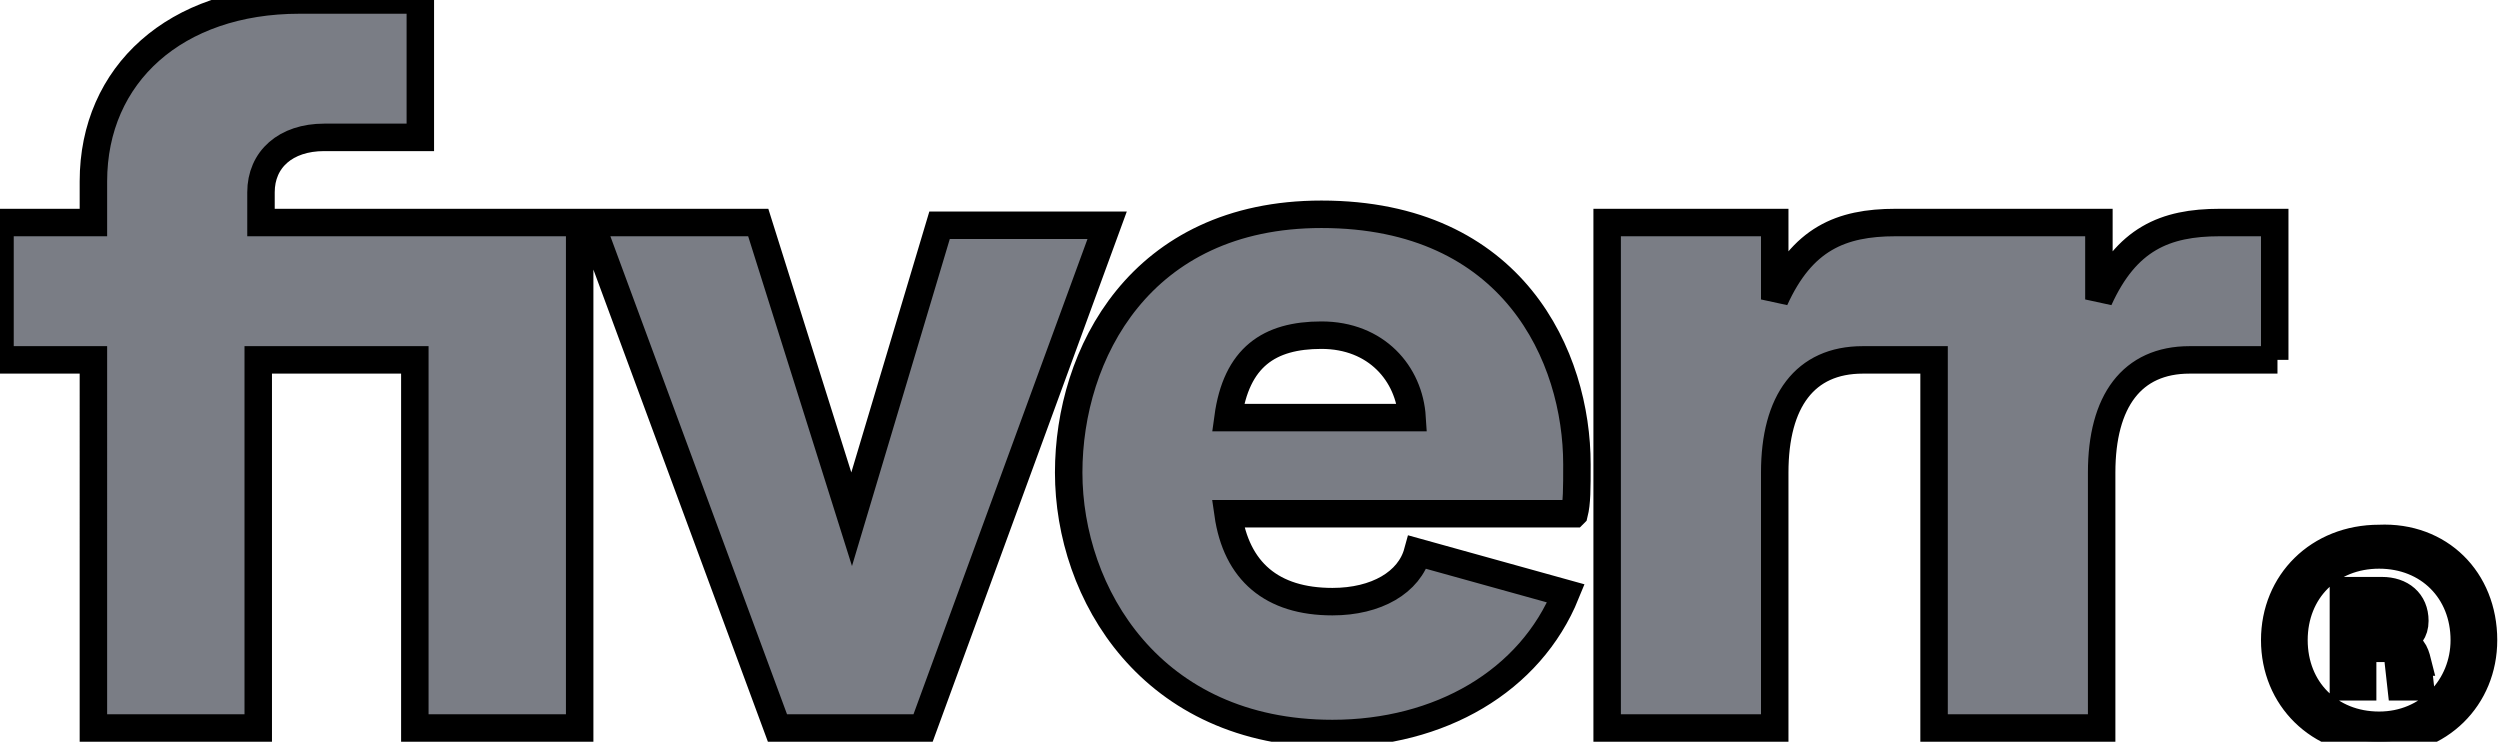 <svg width="91" height="27" viewBox="0 0 91 27" fill="current" stroke="current" xmlns="http://www.w3.org/2000/svg">
  <g fill="#7A7D85">
    <path d="m82.9 13.1h-3.2c-2.1 0-3.2 1.5-3.2 4.1v9.3h-6.1v-13.4h-2.6c-2.1 0-3.2 1.5-3.2 4.1v9.3h-6.1v-18.4h6.1v2.8c1-2.2 2.4-2.8 4.4-2.8h7.4v2.8c1-2.2 2.4-2.8 4.4-2.8h2v5zm-25.6 5.6h-12.6c.3 2.1 1.6 3.2 3.8 3.2 1.6 0 2.8-.7 3.1-1.8l5.4 1.5c-1.3 3.2-4.6 5.1-8.5 5.1-6.6 0-9.6-5.1-9.6-9.5 0-4.3 2.6-9.4 9.2-9.4 7 0 9.3 5.2 9.3 9.1 0 .9 0 1.4-.1 1.8zm-5.9-3.5c-.1-1.6-1.3-3-3.3-3-1.9 0-3.1.8-3.4 3zm-23.1 11.3h5.3l6.7-18.3h-6.1l-3.2 10.7-3.4-10.8h-6.1zm-24.9 0h6v-13.4h5.7v13.4h6v-18.4h-11.6v-1.1c0-1.2.9-2 2.3-2h3.5v-5h-4.4c-4.5 0-7.5 2.7-7.5 6.6v1.5h-3.4v5h3.4z"></path>
  </g>
  <g fill="#7A7D85">
    <path d="m90.4 23.3c0 2.1-1.6 3.7-3.8 3.7s-3.8-1.6-3.8-3.7 1.6-3.7 3.8-3.7c2.2-.1 3.8 1.5 3.8 3.7zm-.7 0c0-1.8-1.3-3.1-3.1-3.1s-3.1 1.3-3.1 3.1 1.3 3.1 3.1 3.1 3.1-1.4 3.1-3.1zm-1.7.8.1.9h-.7l-.1-.9c0-.3-.2-.5-.5-.5h-.8v1.4h-.7v-3.5h1.4c.7 0 1.2.4 1.2 1.1 0 .4-.2.6-.5.8.4.1.5.3.6.7zm-1.9-1h.7c.4 0 .5-.3.5-.5 0-.3-.2-.5-.5-.5h-.7z"></path>
  </g>
</svg>
  